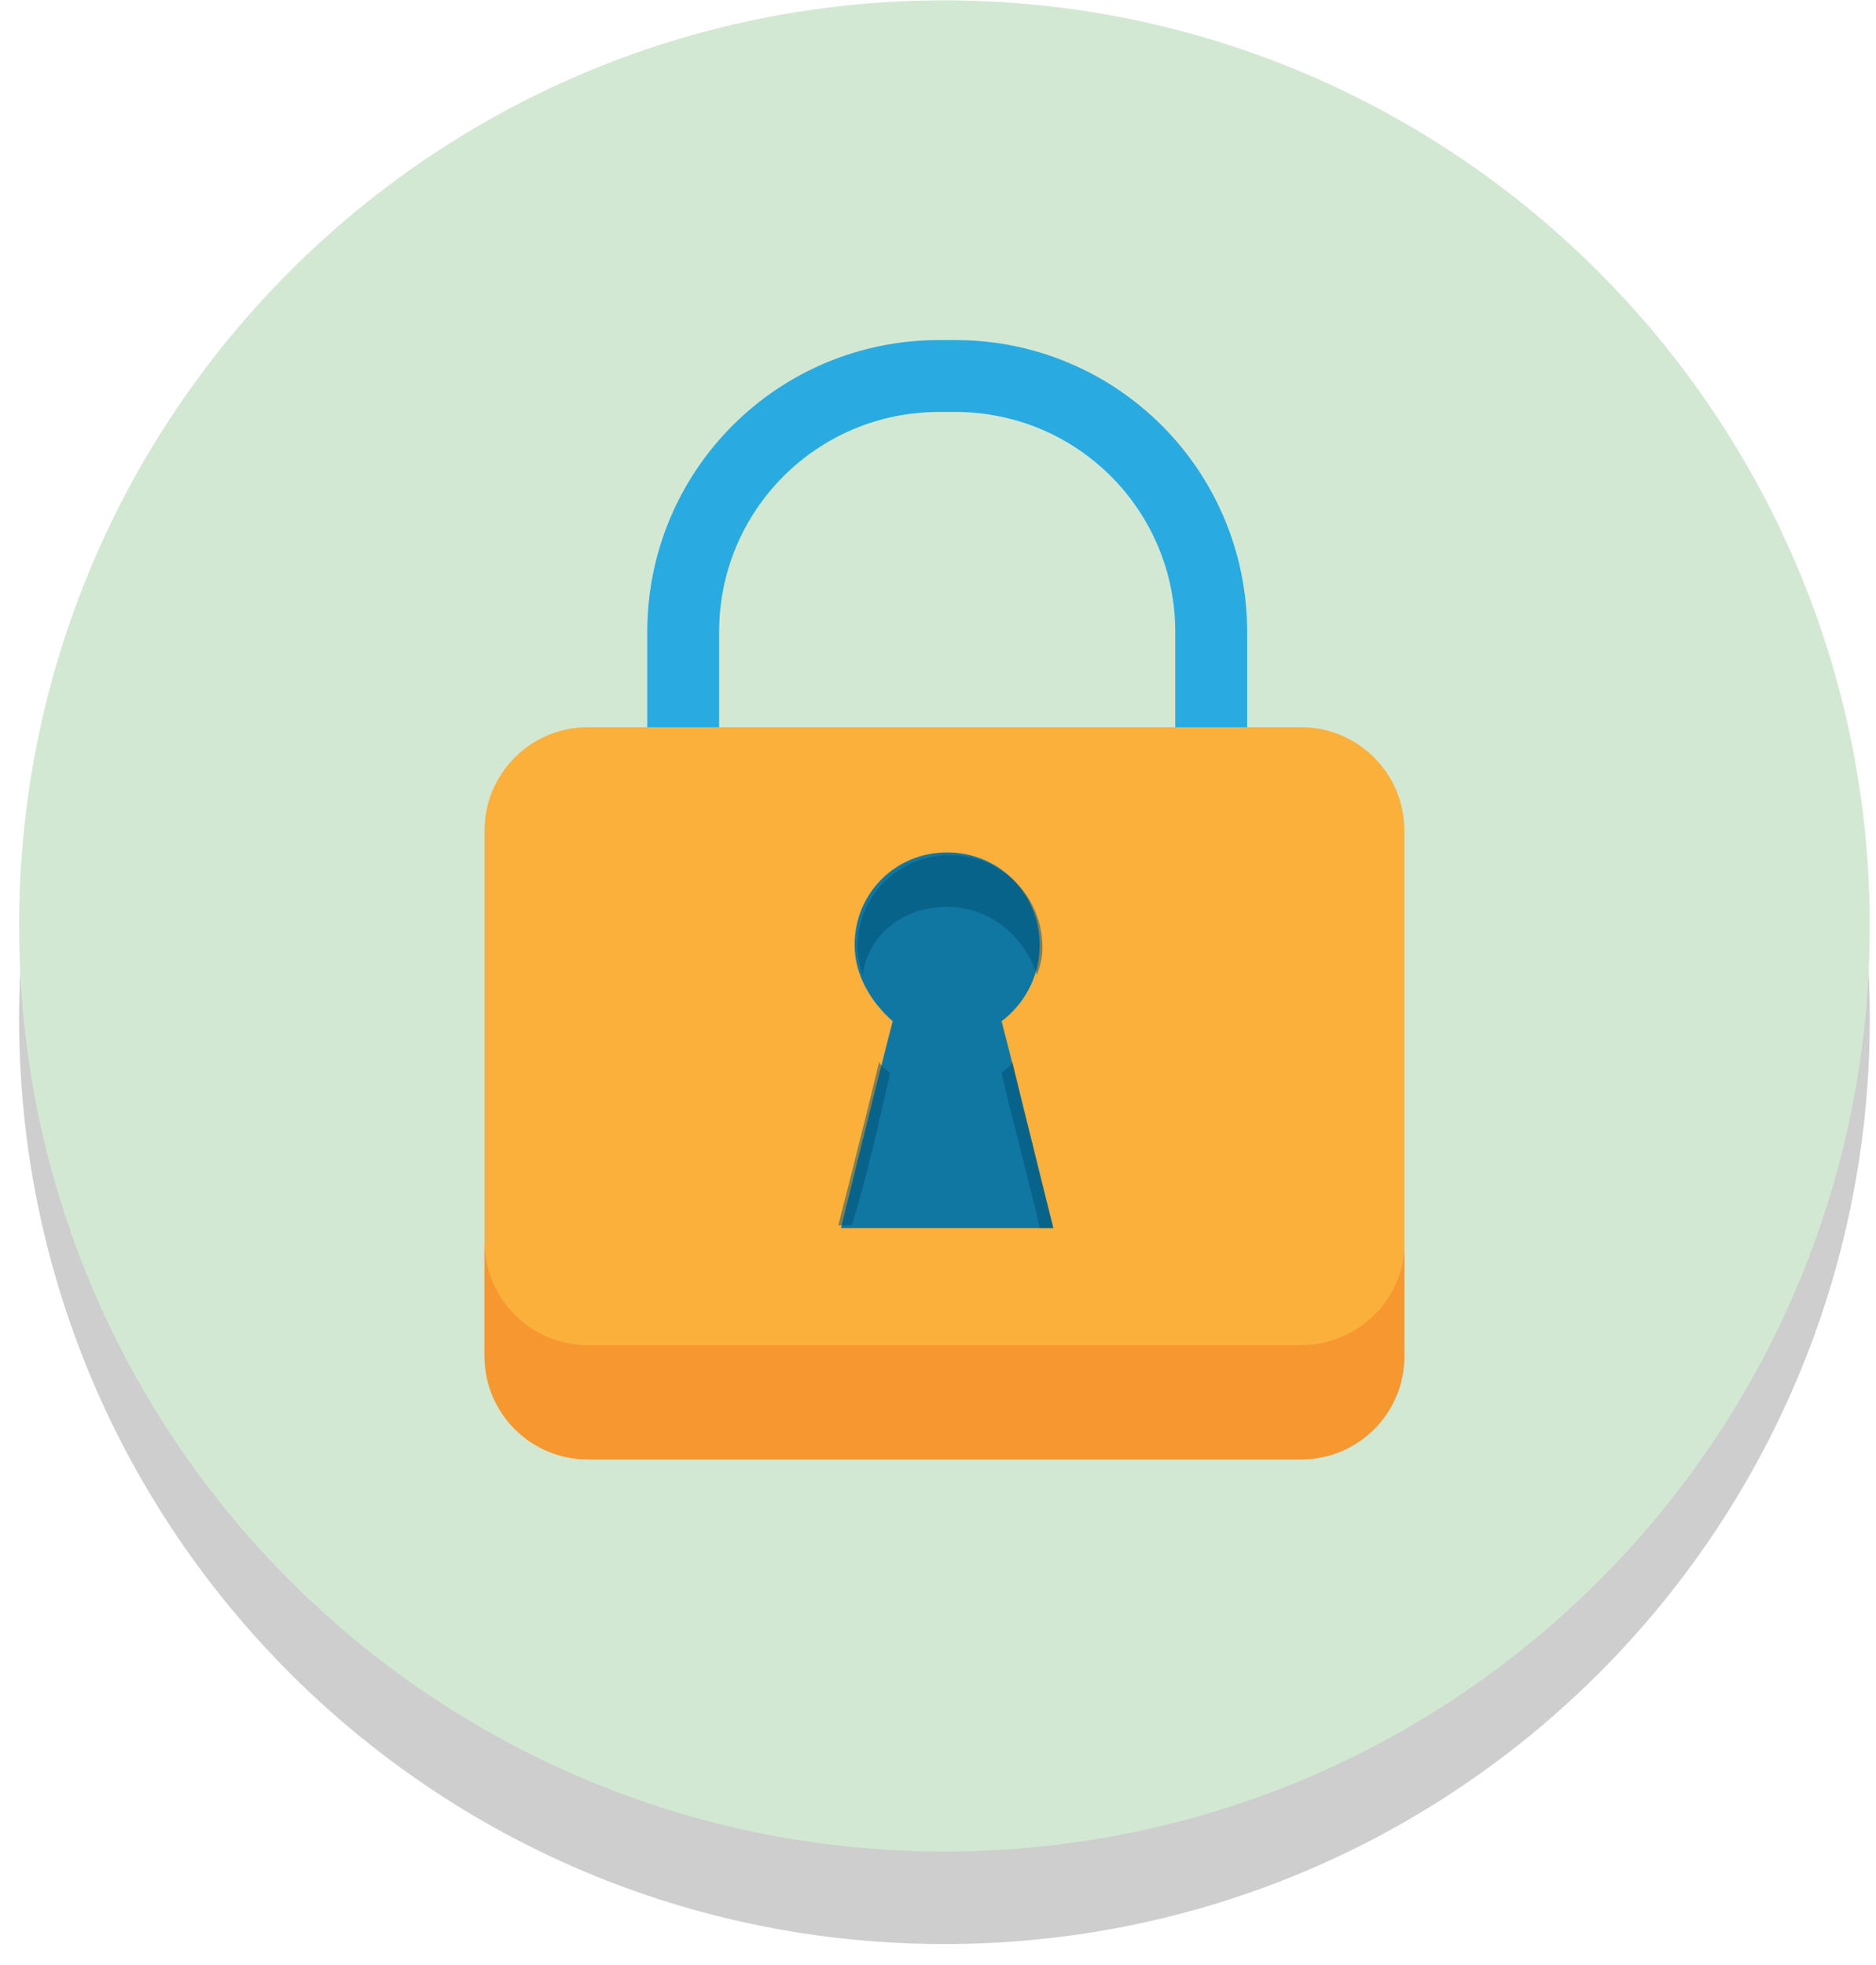 <svg width="85" height="89" viewBox="0 0 85 89" fill="none" xmlns="http://www.w3.org/2000/svg">
<path opacity="0.9" d="M84.719 46.135C84.719 69.318 65.975 88.062 42.792 88.062C19.609 88.062 0.865 69.318 0.865 46.135C0.865 22.952 19.609 4.208 42.792 4.208C65.975 4.208 84.719 22.952 84.719 46.135Z" fill="#C9C9C9"/>
<path d="M84.719 41.943C84.719 65.126 65.975 83.87 42.792 83.87C19.609 83.87 0.865 65.126 0.865 41.943C0.865 18.759 19.609 0.016 42.792 0.016C65.975 0.016 84.719 18.883 84.719 41.943Z" fill="#D3E8D3"/>
<path d="M54.878 44.039C54.878 50.452 49.699 55.631 43.287 55.631H42.547C36.134 55.631 30.955 50.452 30.955 44.039V28.625C30.955 22.212 36.134 17.033 42.547 17.033H43.287C49.699 17.033 54.878 22.212 54.878 28.625V44.039Z" stroke="#29ABE2" stroke-width="3.257" stroke-miterlimit="10"/>
<path d="M63.633 61.427C63.633 64.017 61.536 66.113 58.947 66.113H26.638C24.049 66.113 21.952 64.017 21.952 61.427V37.627C21.952 35.038 24.049 32.941 26.638 32.941H58.947C61.536 32.941 63.633 35.038 63.633 37.627V61.427Z" fill="#FBB03B"/>
<path d="M58.947 60.933H26.638C24.049 60.933 21.952 58.837 21.952 56.247V61.426C21.952 64.016 24.049 66.112 26.638 66.112H58.947C61.536 66.112 63.633 64.016 63.633 61.426V56.37C63.633 58.837 61.536 60.933 58.947 60.933Z" fill="#F27E27" fill-opacity="0.5"/>
<path d="M45.381 46.259C46.367 45.519 47.107 44.286 47.107 42.806C47.107 40.463 45.258 38.613 42.915 38.613C40.572 38.613 38.722 40.463 38.722 42.806C38.722 44.162 39.462 45.396 40.448 46.259C39.709 49.095 38.105 55.631 38.105 55.631H42.545H43.285H47.724C47.724 55.631 46.121 49.095 45.381 46.259Z" fill="#1077A3"/>
<path d="M47.725 55.63H47.109C46.615 53.411 45.752 50.328 45.382 48.602C45.506 48.478 45.752 48.355 45.876 48.108C46.615 51.314 47.725 55.63 47.725 55.63ZM40.326 48.602C40.203 48.478 39.956 48.355 39.833 48.108C39.093 51.191 37.983 55.507 37.983 55.507H38.6C39.217 53.534 39.956 50.328 40.326 48.602ZM42.916 41.079C44.766 41.079 46.369 42.312 46.985 44.162C47.109 43.792 47.232 43.422 47.232 42.929C47.232 40.586 45.382 38.736 43.039 38.736C40.696 38.736 38.847 40.586 38.847 42.929C38.847 43.299 38.97 43.792 39.093 44.162C39.34 42.312 40.943 41.079 42.916 41.079Z" fill="#005073" fill-opacity="0.5"/>
</svg>
